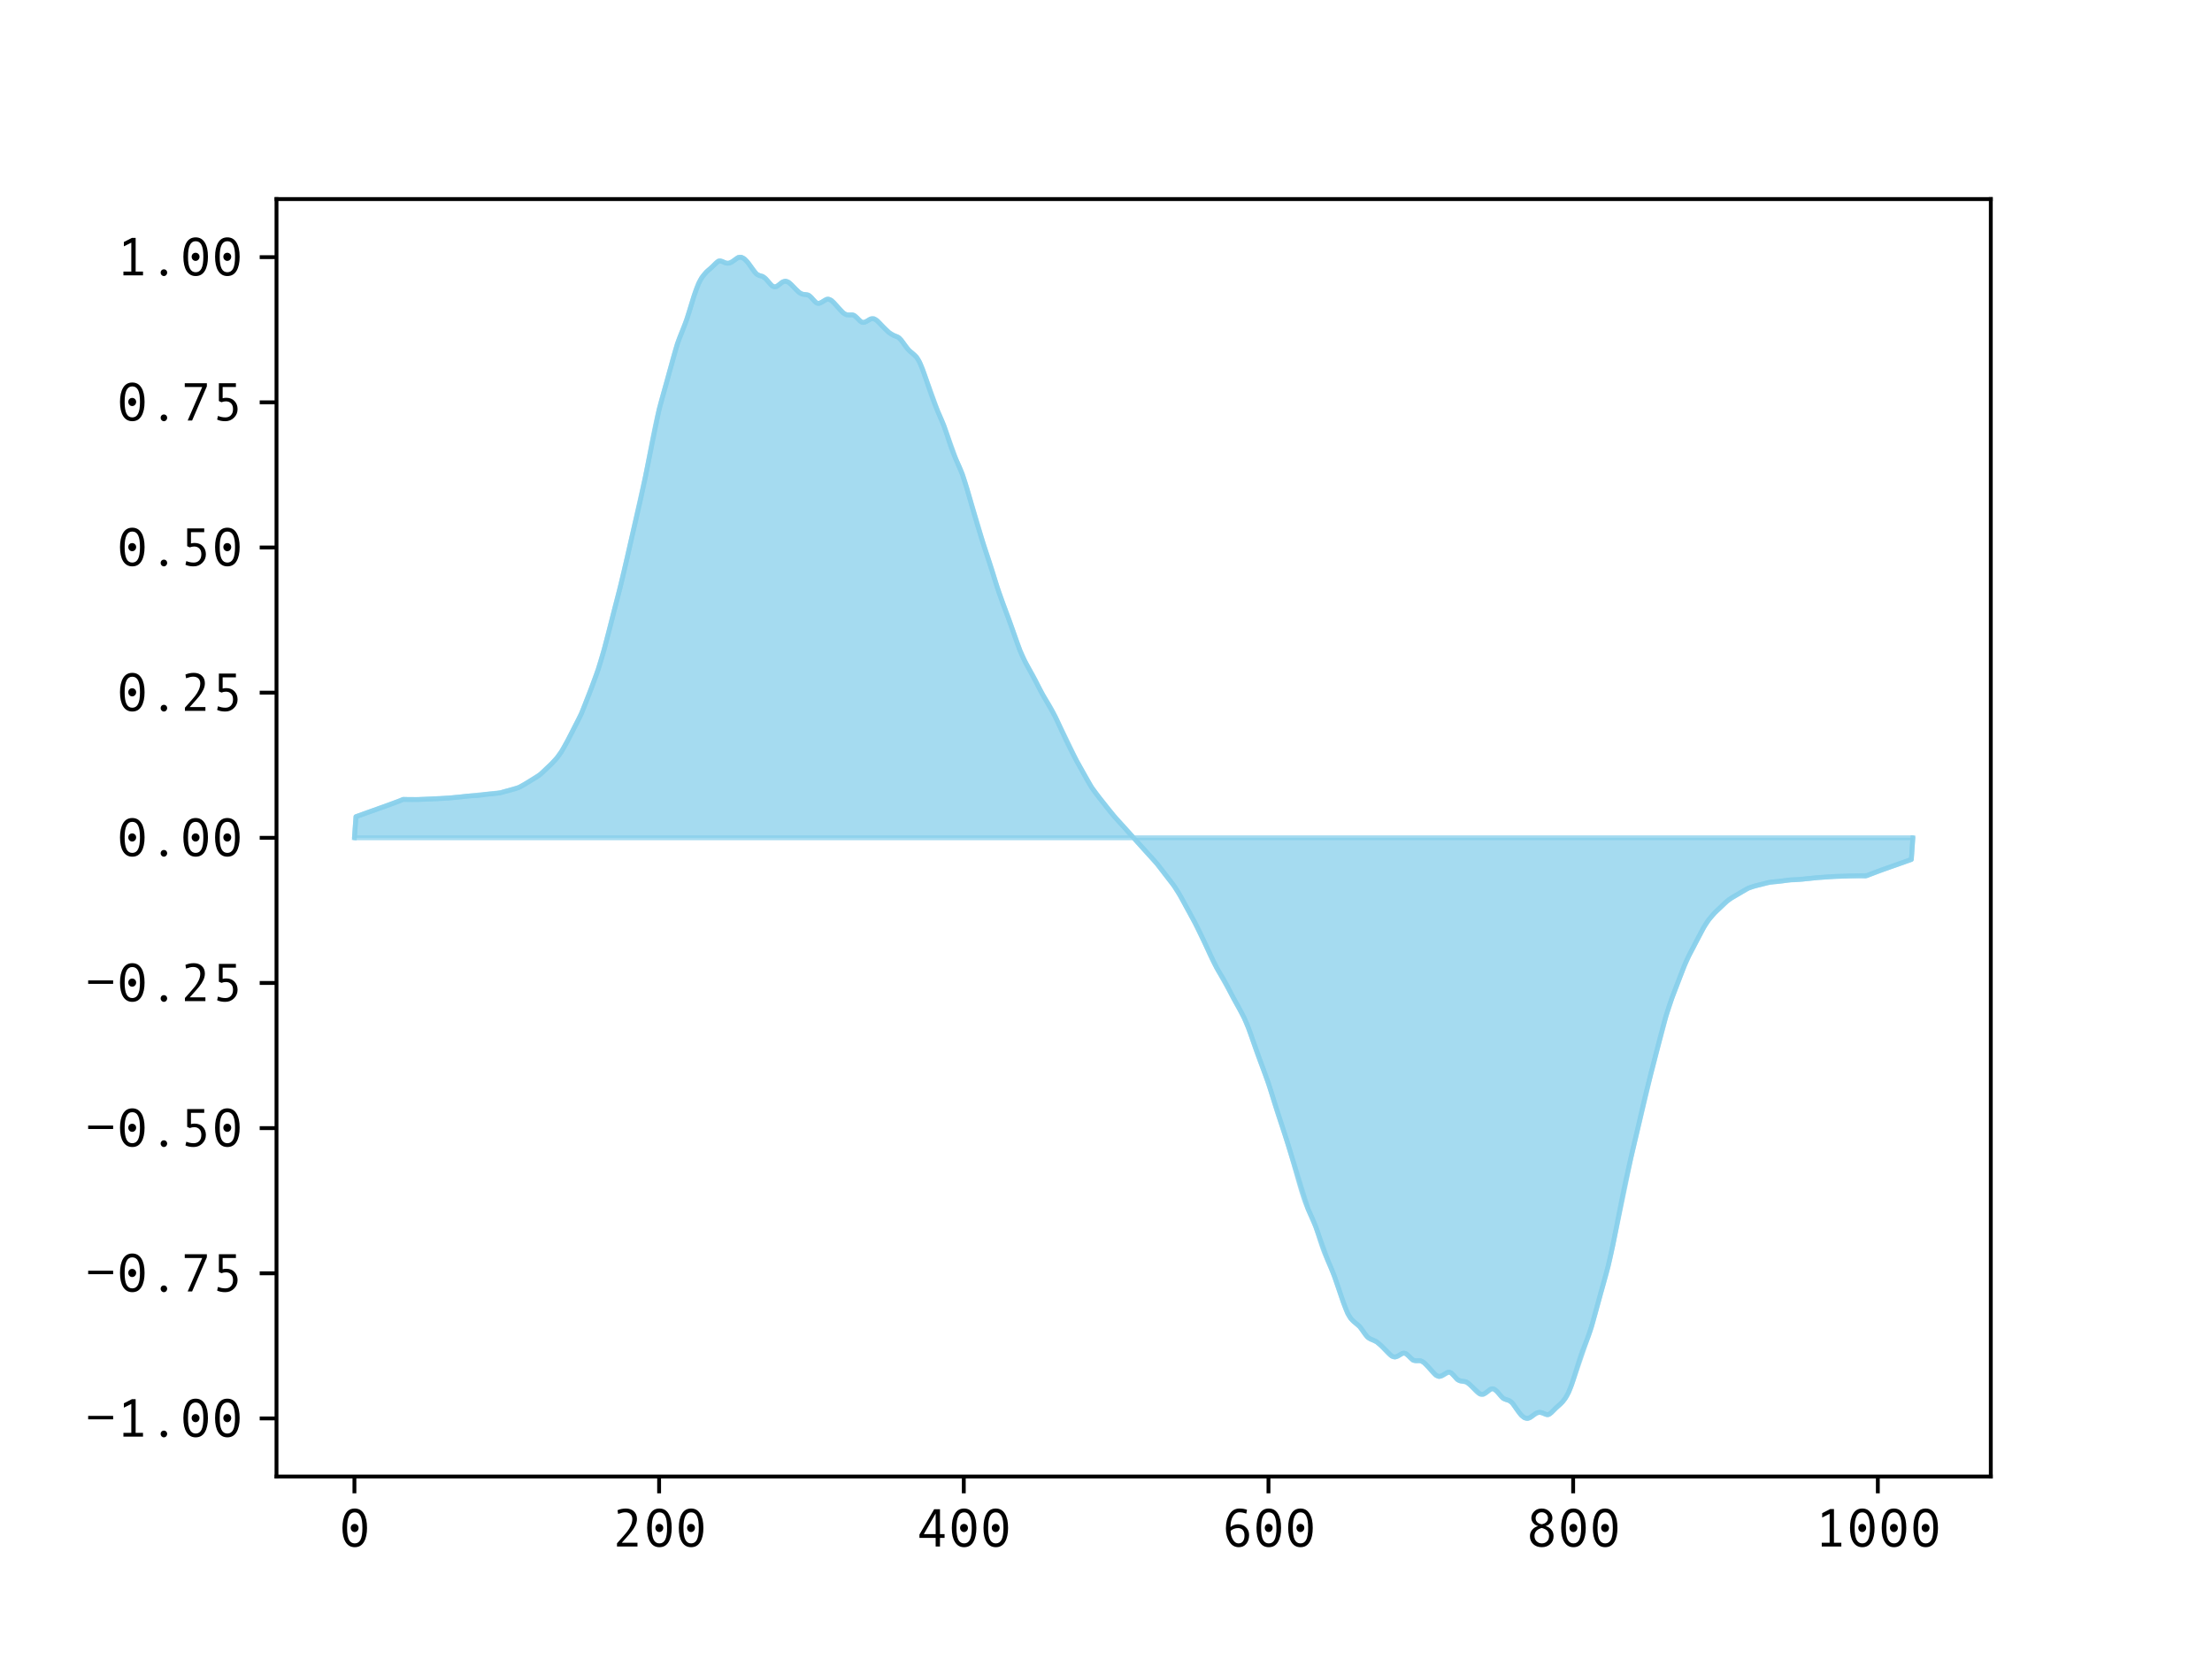<?xml version="1.0" encoding="utf-8" standalone="no"?>
<!DOCTYPE svg PUBLIC "-//W3C//DTD SVG 1.1//EN"
  "http://www.w3.org/Graphics/SVG/1.1/DTD/svg11.dtd">
<svg xmlns:xlink="http://www.w3.org/1999/xlink" width="460.8pt" height="345.6pt" viewBox="0 0 460.8 345.6" xmlns="http://www.w3.org/2000/svg" version="1.1">
 <defs>
  <style type="text/css">*{stroke-linejoin: round; stroke-linecap: butt}</style>
 </defs>
 <g id="figure_1">
  <g id="patch_1">
   <path d="M 0 345.6 
L 460.8 345.6 
L 460.8 0 
L 0 0 
z
" style="fill: #ffffff"/>
  </g>
  <g id="axes_1">
   <g id="patch_2">
    <path d="M 57.6 307.584 
L 414.72 307.584 
L 414.72 41.472 
L 57.6 41.472 
z
" style="fill: #ffffff"/>
   </g>
   <g id="PolyCollection_1">
    <defs>
     <path id="mdedecb1766" d="M 73.833 -171.072 
L 73.833 -171.072 
L 74.15 -175.473 
L 74.467 -175.584 
L 74.785 -175.693 
L 75.102 -175.806 
L 75.42 -175.926 
L 75.737 -176.043 
L 76.054 -176.155 
L 76.372 -176.265 
L 76.689 -176.378 
L 77.006 -176.491 
L 77.324 -176.603 
L 77.641 -176.709 
L 77.958 -176.816 
L 78.276 -176.927 
L 78.593 -177.048 
L 78.91 -177.166 
L 79.228 -177.277 
L 79.545 -177.385 
L 79.862 -177.493 
L 80.18 -177.603 
L 80.497 -177.713 
L 80.815 -177.827 
L 81.132 -177.942 
L 81.449 -178.059 
L 81.767 -178.179 
L 82.084 -178.303 
L 82.401 -178.432 
L 82.719 -178.553 
L 83.036 -178.68 
L 83.353 -178.81 
L 83.671 -178.945 
L 83.988 -179.078 
L 84.305 -179.064 
L 84.623 -179.051 
L 84.94 -179.044 
L 85.258 -179.041 
L 85.575 -179.037 
L 85.892 -179.036 
L 86.21 -179.039 
L 86.527 -179.043 
L 86.844 -179.046 
L 87.162 -179.051 
L 87.479 -179.063 
L 87.796 -179.076 
L 88.114 -179.086 
L 88.431 -179.094 
L 88.748 -179.103 
L 89.066 -179.114 
L 89.383 -179.123 
L 89.7 -179.13 
L 90.018 -179.141 
L 90.335 -179.153 
L 90.653 -179.165 
L 90.97 -179.179 
L 91.287 -179.197 
L 91.605 -179.218 
L 91.922 -179.241 
L 92.239 -179.263 
L 92.557 -179.285 
L 92.874 -179.308 
L 93.191 -179.329 
L 93.509 -179.355 
L 93.826 -179.383 
L 94.143 -179.416 
L 94.461 -179.446 
L 94.778 -179.473 
L 95.096 -179.509 
L 95.413 -179.539 
L 95.73 -179.566 
L 96.048 -179.594 
L 96.365 -179.636 
L 96.682 -179.68 
L 97 -179.716 
L 97.317 -179.744 
L 97.634 -179.765 
L 97.952 -179.792 
L 98.269 -179.813 
L 98.586 -179.829 
L 98.904 -179.833 
L 99.221 -179.839 
L 99.539 -179.864 
L 99.856 -179.9 
L 100.173 -179.943 
L 100.491 -179.991 
L 100.808 -180.043 
L 101.125 -180.085 
L 101.443 -180.125 
L 101.76 -180.162 
L 102.077 -180.195 
L 102.395 -180.218 
L 102.712 -180.235 
L 103.029 -180.269 
L 103.347 -180.307 
L 103.664 -180.35 
L 103.981 -180.399 
L 104.299 -180.467 
L 104.616 -180.555 
L 104.934 -180.649 
L 105.251 -180.736 
L 105.568 -180.808 
L 105.886 -180.884 
L 106.203 -180.964 
L 106.52 -181.05 
L 106.838 -181.137 
L 107.155 -181.227 
L 107.472 -181.326 
L 107.79 -181.438 
L 108.107 -181.567 
L 108.424 -181.72 
L 108.742 -181.896 
L 109.059 -182.084 
L 109.377 -182.27 
L 109.694 -182.46 
L 110.011 -182.65 
L 110.329 -182.834 
L 110.646 -183.021 
L 110.963 -183.211 
L 111.281 -183.403 
L 111.598 -183.596 
L 111.915 -183.8 
L 112.233 -184.021 
L 112.55 -184.277 
L 112.867 -184.557 
L 113.185 -184.853 
L 113.502 -185.158 
L 113.82 -185.463 
L 114.137 -185.766 
L 114.454 -186.059 
L 114.772 -186.365 
L 115.089 -186.682 
L 115.406 -187.008 
L 115.724 -187.361 
L 116.041 -187.741 
L 116.358 -188.153 
L 116.676 -188.593 
L 116.993 -189.073 
L 117.31 -189.593 
L 117.628 -190.147 
L 117.945 -190.73 
L 118.262 -191.327 
L 118.58 -191.934 
L 118.897 -192.542 
L 119.215 -193.16 
L 119.532 -193.781 
L 119.849 -194.394 
L 120.167 -194.999 
L 120.484 -195.618 
L 120.801 -196.268 
L 121.119 -196.963 
L 121.436 -197.724 
L 121.753 -198.522 
L 122.071 -199.333 
L 122.388 -200.148 
L 122.705 -200.972 
L 123.023 -201.803 
L 123.34 -202.634 
L 123.658 -203.471 
L 123.975 -204.327 
L 124.292 -205.214 
L 124.61 -206.14 
L 124.927 -207.121 
L 125.244 -208.155 
L 125.562 -209.246 
L 125.879 -210.398 
L 126.196 -211.585 
L 126.514 -212.792 
L 126.831 -214 
L 127.148 -215.232 
L 127.466 -216.493 
L 127.783 -217.763 
L 128.1 -219.016 
L 128.418 -220.253 
L 128.735 -221.48 
L 129.053 -222.703 
L 129.37 -223.953 
L 129.687 -225.264 
L 130.005 -226.617 
L 130.322 -227.998 
L 130.639 -229.39 
L 130.957 -230.773 
L 131.274 -232.143 
L 131.591 -233.508 
L 131.909 -234.876 
L 132.226 -236.249 
L 132.543 -237.623 
L 132.861 -238.979 
L 133.178 -240.346 
L 133.496 -241.75 
L 133.813 -243.211 
L 134.13 -244.723 
L 134.448 -246.286 
L 134.765 -247.894 
L 135.082 -249.528 
L 135.4 -251.175 
L 135.717 -252.822 
L 136.034 -254.44 
L 136.352 -256.011 
L 136.669 -257.521 
L 136.986 -258.947 
L 137.304 -260.274 
L 137.621 -261.517 
L 137.939 -262.692 
L 138.256 -263.817 
L 138.573 -264.923 
L 138.891 -266.049 
L 139.208 -267.214 
L 139.525 -268.386 
L 139.843 -269.559 
L 140.16 -270.721 
L 140.477 -271.865 
L 140.795 -272.956 
L 141.112 -273.966 
L 141.429 -274.884 
L 141.747 -275.7 
L 142.064 -276.463 
L 142.381 -277.233 
L 142.699 -278.048 
L 143.016 -278.93 
L 143.334 -279.881 
L 143.651 -280.891 
L 143.968 -281.942 
L 144.286 -283.002 
L 144.603 -284.033 
L 144.92 -284.997 
L 145.238 -285.846 
L 145.555 -286.582 
L 145.872 -287.215 
L 146.19 -287.749 
L 146.507 -288.199 
L 146.824 -288.582 
L 147.142 -288.921 
L 147.459 -289.221 
L 147.777 -289.486 
L 148.094 -289.748 
L 148.411 -290.049 
L 148.729 -290.388 
L 149.046 -290.721 
L 149.363 -291.011 
L 149.681 -291.207 
L 149.998 -291.256 
L 150.315 -291.19 
L 150.633 -291.055 
L 150.95 -290.907 
L 151.267 -290.794 
L 151.585 -290.753 
L 151.902 -290.791 
L 152.22 -290.905 
L 152.537 -291.085 
L 152.854 -291.309 
L 153.172 -291.56 
L 153.489 -291.795 
L 153.806 -291.964 
L 154.124 -292.032 
L 154.441 -292.002 
L 154.758 -291.874 
L 155.076 -291.659 
L 155.393 -291.367 
L 155.71 -291.009 
L 156.028 -290.59 
L 156.345 -290.129 
L 156.662 -289.651 
L 156.98 -289.193 
L 157.297 -288.798 
L 157.615 -288.501 
L 157.932 -288.307 
L 158.249 -288.188 
L 158.567 -288.104 
L 158.884 -288.002 
L 159.201 -287.821 
L 159.519 -287.523 
L 159.836 -287.164 
L 160.153 -286.777 
L 160.471 -286.41 
L 160.788 -286.107 
L 161.105 -285.911 
L 161.423 -285.847 
L 161.74 -285.913 
L 162.058 -286.097 
L 162.375 -286.352 
L 162.692 -286.621 
L 163.01 -286.848 
L 163.327 -286.99 
L 163.644 -287.027 
L 163.962 -286.956 
L 164.279 -286.788 
L 164.596 -286.542 
L 164.914 -286.238 
L 165.231 -285.898 
L 165.548 -285.556 
L 165.866 -285.231 
L 166.183 -284.929 
L 166.5 -284.662 
L 166.818 -284.457 
L 167.135 -284.331 
L 167.453 -284.28 
L 167.77 -284.256 
L 168.087 -284.221 
L 168.405 -284.124 
L 168.722 -283.914 
L 169.039 -283.593 
L 169.357 -283.222 
L 169.674 -282.862 
L 169.991 -282.575 
L 170.309 -282.419 
L 170.626 -282.401 
L 170.943 -282.505 
L 171.261 -282.691 
L 171.578 -282.91 
L 171.896 -283.108 
L 172.213 -283.245 
L 172.53 -283.289 
L 172.848 -283.212 
L 173.165 -283.032 
L 173.482 -282.763 
L 173.8 -282.433 
L 174.117 -282.07 
L 174.434 -281.702 
L 174.752 -281.338 
L 175.069 -280.987 
L 175.386 -280.664 
L 175.704 -280.386 
L 176.021 -280.166 
L 176.339 -280.029 
L 176.656 -279.978 
L 176.973 -279.991 
L 177.291 -280.016 
L 177.608 -280 
L 177.925 -279.896 
L 178.243 -279.667 
L 178.56 -279.354 
L 178.877 -279.014 
L 179.195 -278.71 
L 179.512 -278.499 
L 179.829 -278.425 
L 180.147 -278.473 
L 180.464 -278.623 
L 180.781 -278.827 
L 181.099 -279.027 
L 181.416 -279.175 
L 181.734 -279.236 
L 182.051 -279.194 
L 182.368 -279.048 
L 182.686 -278.82 
L 183.003 -278.532 
L 183.32 -278.208 
L 183.638 -277.869 
L 183.955 -277.532 
L 184.272 -277.2 
L 184.59 -276.883 
L 184.907 -276.584 
L 185.224 -276.31 
L 185.542 -276.076 
L 185.859 -275.885 
L 186.177 -275.733 
L 186.494 -275.606 
L 186.811 -275.489 
L 187.129 -275.331 
L 187.446 -275.079 
L 187.763 -274.711 
L 188.081 -274.269 
L 188.398 -273.798 
L 188.715 -273.344 
L 189.033 -272.948 
L 189.35 -272.623 
L 189.667 -272.352 
L 189.985 -272.106 
L 190.302 -271.85 
L 190.62 -271.554 
L 190.937 -271.189 
L 191.254 -270.722 
L 191.572 -270.133 
L 191.889 -269.419 
L 192.206 -268.605 
L 192.524 -267.714 
L 192.841 -266.78 
L 193.158 -265.834 
L 193.476 -264.889 
L 193.793 -263.959 
L 194.11 -263.055 
L 194.428 -262.186 
L 194.745 -261.358 
L 195.062 -260.577 
L 195.38 -259.842 
L 195.697 -259.136 
L 196.015 -258.426 
L 196.332 -257.681 
L 196.649 -256.861 
L 196.967 -255.95 
L 197.284 -254.973 
L 197.601 -253.972 
L 197.919 -252.993 
L 198.236 -252.072 
L 198.553 -251.244 
L 198.871 -250.495 
L 199.188 -249.796 
L 199.505 -249.114 
L 199.823 -248.413 
L 200.14 -247.663 
L 200.458 -246.84 
L 200.775 -245.923 
L 201.092 -244.924 
L 201.41 -243.864 
L 201.727 -242.765 
L 202.044 -241.647 
L 202.362 -240.525 
L 202.679 -239.415 
L 202.996 -238.315 
L 203.314 -237.23 
L 203.631 -236.163 
L 203.948 -235.116 
L 204.266 -234.092 
L 204.583 -233.096 
L 204.9 -232.125 
L 205.218 -231.173 
L 205.535 -230.234 
L 205.853 -229.291 
L 206.17 -228.334 
L 206.487 -227.35 
L 206.805 -226.335 
L 207.122 -225.288 
L 207.439 -224.239 
L 207.757 -223.221 
L 208.074 -222.258 
L 208.391 -221.345 
L 208.709 -220.47 
L 209.026 -219.621 
L 209.343 -218.786 
L 209.661 -217.952 
L 209.978 -217.107 
L 210.296 -216.243 
L 210.613 -215.358 
L 210.93 -214.45 
L 211.248 -213.517 
L 211.565 -212.583 
L 211.882 -211.676 
L 212.2 -210.816 
L 212.517 -210.009 
L 212.834 -209.257 
L 213.152 -208.56 
L 213.469 -207.91 
L 213.786 -207.302 
L 214.104 -206.724 
L 214.421 -206.166 
L 214.739 -205.614 
L 215.056 -205.055 
L 215.373 -204.477 
L 215.691 -203.87 
L 216.008 -203.236 
L 216.325 -202.591 
L 216.643 -201.953 
L 216.96 -201.346 
L 217.277 -200.78 
L 217.595 -200.247 
L 217.912 -199.732 
L 218.229 -199.219 
L 218.547 -198.694 
L 218.864 -198.146 
L 219.181 -197.568 
L 219.499 -196.957 
L 219.816 -196.312 
L 220.134 -195.64 
L 220.451 -194.947 
L 220.768 -194.241 
L 221.086 -193.539 
L 221.403 -192.844 
L 221.72 -192.16 
L 222.038 -191.485 
L 222.355 -190.823 
L 222.672 -190.176 
L 222.99 -189.542 
L 223.307 -188.923 
L 223.624 -188.316 
L 223.942 -187.721 
L 224.259 -187.135 
L 224.577 -186.554 
L 224.894 -185.976 
L 225.211 -185.395 
L 225.529 -184.812 
L 225.846 -184.231 
L 226.163 -183.657 
L 226.481 -183.095 
L 226.798 -182.551 
L 227.115 -182.032 
L 227.433 -181.543 
L 227.75 -181.081 
L 228.067 -180.642 
L 228.385 -180.22 
L 228.702 -179.809 
L 229.02 -179.403 
L 229.337 -178.998 
L 229.654 -178.588 
L 229.972 -178.176 
L 230.289 -177.762 
L 230.606 -177.349 
L 230.924 -176.942 
L 231.241 -176.545 
L 231.558 -176.165 
L 231.876 -175.798 
L 232.193 -175.441 
L 232.51 -175.092 
L 232.828 -174.746 
L 233.145 -174.402 
L 233.462 -174.057 
L 233.78 -173.71 
L 234.097 -173.36 
L 234.415 -173.007 
L 234.732 -172.653 
L 235.049 -172.298 
L 235.367 -171.944 
L 235.684 -171.592 
L 236.001 -171.244 
L 236.319 -170.9 
L 236.636 -170.552 
L 236.953 -170.2 
L 237.271 -169.846 
L 237.588 -169.491 
L 237.905 -169.137 
L 238.223 -168.784 
L 238.54 -168.434 
L 238.858 -168.087 
L 239.175 -167.742 
L 239.492 -167.398 
L 239.81 -167.052 
L 240.127 -166.703 
L 240.444 -166.346 
L 240.762 -165.979 
L 241.079 -165.599 
L 241.396 -165.202 
L 241.714 -164.795 
L 242.031 -164.382 
L 242.348 -163.968 
L 242.666 -163.556 
L 242.983 -163.147 
L 243.3 -162.741 
L 243.618 -162.335 
L 243.935 -161.924 
L 244.253 -161.502 
L 244.57 -161.063 
L 244.887 -160.601 
L 245.205 -160.112 
L 245.522 -159.593 
L 245.839 -159.049 
L 246.157 -158.487 
L 246.474 -157.913 
L 246.791 -157.332 
L 247.109 -156.749 
L 247.426 -156.168 
L 247.743 -155.59 
L 248.061 -155.009 
L 248.378 -154.423 
L 248.696 -153.828 
L 249.013 -153.221 
L 249.33 -152.602 
L 249.648 -151.968 
L 249.965 -151.321 
L 250.282 -150.659 
L 250.6 -149.984 
L 250.917 -149.3 
L 251.234 -148.605 
L 251.552 -147.903 
L 251.869 -147.197 
L 252.186 -146.504 
L 252.504 -145.832 
L 252.821 -145.187 
L 253.139 -144.576 
L 253.456 -143.998 
L 253.773 -143.45 
L 254.091 -142.925 
L 254.408 -142.412 
L 254.725 -141.897 
L 255.043 -141.364 
L 255.36 -140.798 
L 255.677 -140.191 
L 255.995 -139.553 
L 256.312 -138.908 
L 256.629 -138.274 
L 256.947 -137.667 
L 257.264 -137.089 
L 257.581 -136.53 
L 257.899 -135.978 
L 258.216 -135.42 
L 258.534 -134.842 
L 258.851 -134.234 
L 259.168 -133.584 
L 259.486 -132.887 
L 259.803 -132.135 
L 260.12 -131.328 
L 260.438 -130.468 
L 260.755 -129.561 
L 261.072 -128.627 
L 261.39 -127.694 
L 261.707 -126.786 
L 262.024 -125.901 
L 262.342 -125.037 
L 262.659 -124.192 
L 262.977 -123.358 
L 263.294 -122.523 
L 263.611 -121.674 
L 263.929 -120.799 
L 264.246 -119.886 
L 264.563 -118.923 
L 264.881 -117.905 
L 265.198 -116.856 
L 265.515 -115.809 
L 265.833 -114.794 
L 266.15 -113.81 
L 266.467 -112.853 
L 266.785 -111.91 
L 267.102 -110.971 
L 267.42 -110.019 
L 267.737 -109.048 
L 268.054 -108.052 
L 268.372 -107.028 
L 268.689 -105.981 
L 269.006 -104.914 
L 269.324 -103.829 
L 269.641 -102.729 
L 269.958 -101.619 
L 270.276 -100.497 
L 270.593 -99.379 
L 270.91 -98.28 
L 271.228 -97.22 
L 271.545 -96.221 
L 271.862 -95.304 
L 272.18 -94.481 
L 272.497 -93.731 
L 272.815 -93.03 
L 273.132 -92.348 
L 273.449 -91.649 
L 273.767 -90.9 
L 274.084 -90.072 
L 274.401 -89.151 
L 274.719 -88.172 
L 275.036 -87.171 
L 275.353 -86.194 
L 275.671 -85.283 
L 275.988 -84.463 
L 276.305 -83.718 
L 276.623 -83.008 
L 276.94 -82.302 
L 277.258 -81.567 
L 277.575 -80.786 
L 277.892 -79.958 
L 278.21 -79.089 
L 278.527 -78.185 
L 278.844 -77.255 
L 279.162 -76.31 
L 279.479 -75.364 
L 279.796 -74.43 
L 280.114 -73.539 
L 280.431 -72.725 
L 280.748 -72.011 
L 281.066 -71.422 
L 281.383 -70.955 
L 281.7 -70.59 
L 282.018 -70.294 
L 282.335 -70.038 
L 282.653 -69.792 
L 282.97 -69.521 
L 283.287 -69.196 
L 283.605 -68.8 
L 283.922 -68.346 
L 284.239 -67.875 
L 284.557 -67.433 
L 284.874 -67.065 
L 285.191 -66.813 
L 285.509 -66.655 
L 285.826 -66.538 
L 286.143 -66.411 
L 286.461 -66.259 
L 286.778 -66.068 
L 287.096 -65.834 
L 287.413 -65.56 
L 287.73 -65.261 
L 288.048 -64.944 
L 288.365 -64.612 
L 288.682 -64.275 
L 289 -63.936 
L 289.317 -63.612 
L 289.634 -63.324 
L 289.952 -63.096 
L 290.269 -62.95 
L 290.586 -62.908 
L 290.904 -62.969 
L 291.221 -63.117 
L 291.539 -63.317 
L 291.856 -63.521 
L 292.173 -63.671 
L 292.491 -63.719 
L 292.808 -63.645 
L 293.125 -63.434 
L 293.443 -63.13 
L 293.76 -62.79 
L 294.077 -62.477 
L 294.395 -62.248 
L 294.712 -62.144 
L 295.029 -62.128 
L 295.347 -62.153 
L 295.664 -62.166 
L 295.981 -62.115 
L 296.299 -61.978 
L 296.616 -61.758 
L 296.934 -61.48 
L 297.251 -61.157 
L 297.568 -60.806 
L 297.886 -60.442 
L 298.203 -60.074 
L 298.52 -59.711 
L 298.838 -59.381 
L 299.155 -59.112 
L 299.472 -58.932 
L 299.79 -58.855 
L 300.107 -58.899 
L 300.424 -59.036 
L 300.742 -59.234 
L 301.059 -59.453 
L 301.377 -59.639 
L 301.694 -59.743 
L 302.011 -59.725 
L 302.329 -59.569 
L 302.646 -59.282 
L 302.963 -58.922 
L 303.281 -58.551 
L 303.598 -58.23 
L 303.915 -58.02 
L 304.233 -57.923 
L 304.55 -57.888 
L 304.867 -57.864 
L 305.185 -57.813 
L 305.502 -57.687 
L 305.82 -57.482 
L 306.137 -57.215 
L 306.454 -56.913 
L 306.772 -56.588 
L 307.089 -56.246 
L 307.406 -55.906 
L 307.724 -55.602 
L 308.041 -55.356 
L 308.358 -55.188 
L 308.676 -55.117 
L 308.993 -55.154 
L 309.31 -55.296 
L 309.628 -55.523 
L 309.945 -55.792 
L 310.262 -56.047 
L 310.58 -56.231 
L 310.897 -56.297 
L 311.215 -56.233 
L 311.532 -56.037 
L 311.849 -55.734 
L 312.167 -55.367 
L 312.484 -54.98 
L 312.801 -54.621 
L 313.119 -54.323 
L 313.436 -54.142 
L 313.753 -54.04 
L 314.071 -53.956 
L 314.388 -53.837 
L 314.705 -53.643 
L 315.023 -53.346 
L 315.34 -52.951 
L 315.658 -52.493 
L 315.975 -52.015 
L 316.292 -51.554 
L 316.61 -51.135 
L 316.927 -50.777 
L 317.244 -50.485 
L 317.562 -50.27 
L 317.879 -50.142 
L 318.196 -50.112 
L 318.514 -50.18 
L 318.831 -50.349 
L 319.148 -50.584 
L 319.466 -50.835 
L 319.783 -51.059 
L 320.1 -51.239 
L 320.418 -51.353 
L 320.735 -51.391 
L 321.053 -51.35 
L 321.37 -51.237 
L 321.687 -51.089 
L 322.005 -50.954 
L 322.322 -50.888 
L 322.639 -50.937 
L 322.957 -51.133 
L 323.274 -51.423 
L 323.591 -51.756 
L 323.909 -52.095 
L 324.226 -52.396 
L 324.543 -52.658 
L 324.861 -52.923 
L 325.178 -53.223 
L 325.496 -53.562 
L 325.813 -53.945 
L 326.13 -54.395 
L 326.448 -54.929 
L 326.765 -55.562 
L 327.082 -56.298 
L 327.4 -57.147 
L 327.717 -58.111 
L 328.034 -59.142 
L 328.352 -60.202 
L 328.669 -61.253 
L 328.986 -62.263 
L 329.304 -63.214 
L 329.621 -64.096 
L 329.939 -64.911 
L 330.256 -65.681 
L 330.573 -66.444 
L 330.891 -67.26 
L 331.208 -68.178 
L 331.525 -69.188 
L 331.843 -70.279 
L 332.16 -71.423 
L 332.477 -72.585 
L 332.795 -73.758 
L 333.112 -74.93 
L 333.429 -76.095 
L 333.747 -77.221 
L 334.064 -78.327 
L 334.381 -79.452 
L 334.699 -80.627 
L 335.016 -81.87 
L 335.334 -83.197 
L 335.651 -84.623 
L 335.968 -86.133 
L 336.286 -87.704 
L 336.603 -89.322 
L 336.92 -90.969 
L 337.238 -92.616 
L 337.555 -94.25 
L 337.872 -95.858 
L 338.19 -97.421 
L 338.507 -98.933 
L 338.824 -100.394 
L 339.142 -101.798 
L 339.459 -103.165 
L 339.777 -104.521 
L 340.094 -105.895 
L 340.411 -107.268 
L 340.729 -108.636 
L 341.046 -110.001 
L 341.363 -111.371 
L 341.681 -112.754 
L 341.998 -114.146 
L 342.315 -115.527 
L 342.633 -116.88 
L 342.95 -118.191 
L 343.267 -119.441 
L 343.585 -120.664 
L 343.902 -121.891 
L 344.22 -123.128 
L 344.537 -124.381 
L 344.854 -125.651 
L 345.172 -126.912 
L 345.489 -128.144 
L 345.806 -129.352 
L 346.124 -130.559 
L 346.441 -131.746 
L 346.758 -132.898 
L 347.076 -133.989 
L 347.393 -135.023 
L 347.71 -136.004 
L 348.028 -136.93 
L 348.345 -137.817 
L 348.662 -138.673 
L 348.98 -139.51 
L 349.297 -140.341 
L 349.615 -141.172 
L 349.932 -141.996 
L 350.249 -142.811 
L 350.567 -143.622 
L 350.884 -144.42 
L 351.201 -145.181 
L 351.519 -145.876 
L 351.836 -146.526 
L 352.153 -147.145 
L 352.471 -147.75 
L 352.788 -148.363 
L 353.105 -148.984 
L 353.423 -149.602 
L 353.74 -150.21 
L 354.058 -150.817 
L 354.375 -151.414 
L 354.692 -151.997 
L 355.01 -152.551 
L 355.327 -153.071 
L 355.644 -153.551 
L 355.962 -153.991 
L 356.279 -154.403 
L 356.596 -154.783 
L 356.914 -155.136 
L 357.231 -155.462 
L 357.548 -155.779 
L 357.866 -156.085 
L 358.183 -156.378 
L 358.5 -156.681 
L 358.818 -156.986 
L 359.135 -157.291 
L 359.453 -157.587 
L 359.77 -157.867 
L 360.087 -158.123 
L 360.405 -158.344 
L 360.722 -158.548 
L 361.039 -158.741 
L 361.357 -158.933 
L 361.674 -159.123 
L 361.991 -159.31 
L 362.309 -159.494 
L 362.626 -159.684 
L 362.943 -159.874 
L 363.261 -160.06 
L 363.578 -160.248 
L 363.896 -160.424 
L 364.213 -160.577 
L 364.53 -160.706 
L 364.848 -160.818 
L 365.165 -160.917 
L 365.482 -161.007 
L 365.8 -161.094 
L 366.117 -161.18 
L 366.434 -161.26 
L 366.752 -161.336 
L 367.069 -161.408 
L 367.386 -161.495 
L 367.704 -161.589 
L 368.021 -161.677 
L 368.339 -161.745 
L 368.656 -161.794 
L 368.973 -161.837 
L 369.291 -161.875 
L 369.608 -161.909 
L 369.925 -161.926 
L 370.243 -161.949 
L 370.56 -161.982 
L 370.877 -162.019 
L 371.195 -162.059 
L 371.512 -162.101 
L 371.829 -162.153 
L 372.147 -162.201 
L 372.464 -162.244 
L 372.781 -162.28 
L 373.099 -162.305 
L 373.416 -162.311 
L 373.734 -162.315 
L 374.051 -162.331 
L 374.368 -162.352 
L 374.686 -162.379 
L 375.003 -162.4 
L 375.32 -162.428 
L 375.638 -162.464 
L 375.955 -162.508 
L 376.272 -162.55 
L 376.59 -162.578 
L 376.907 -162.605 
L 377.224 -162.635 
L 377.542 -162.671 
L 377.859 -162.698 
L 378.177 -162.728 
L 378.494 -162.762 
L 378.811 -162.791 
L 379.129 -162.818 
L 379.446 -162.84 
L 379.763 -162.864 
L 380.081 -162.888 
L 380.398 -162.911 
L 380.715 -162.935 
L 381.033 -162.958 
L 381.35 -162.978 
L 381.667 -162.992 
L 381.985 -163.006 
L 382.302 -163.019 
L 382.62 -163.031 
L 382.937 -163.039 
L 383.254 -163.05 
L 383.572 -163.062 
L 383.889 -163.073 
L 384.206 -163.081 
L 384.524 -163.092 
L 384.841 -163.106 
L 385.158 -163.119 
L 385.476 -163.125 
L 385.793 -163.129 
L 386.11 -163.133 
L 386.428 -163.136 
L 386.745 -163.135 
L 387.062 -163.131 
L 387.38 -163.129 
L 387.697 -163.121 
L 388.015 -163.108 
L 388.332 -163.094 
L 388.649 -163.083 
L 388.967 -163.218 
L 389.284 -163.349 
L 389.601 -163.475 
L 389.919 -163.597 
L 390.236 -163.725 
L 390.553 -163.849 
L 390.871 -163.969 
L 391.188 -164.086 
L 391.505 -164.201 
L 391.823 -164.315 
L 392.14 -164.425 
L 392.458 -164.535 
L 392.775 -164.643 
L 393.092 -164.751 
L 393.41 -164.862 
L 393.727 -164.98 
L 394.044 -165.101 
L 394.362 -165.212 
L 394.679 -165.32 
L 394.996 -165.425 
L 395.314 -165.537 
L 395.631 -165.651 
L 395.948 -165.764 
L 396.266 -165.873 
L 396.583 -165.985 
L 396.9 -166.102 
L 397.218 -166.222 
L 397.535 -166.335 
L 397.853 -166.444 
L 398.17 -166.556 
L 398.487 -171.072 
L 398.487 -171.072 
L 398.487 -171.072 
L 398.17 -171.072 
L 397.853 -171.072 
L 397.535 -171.072 
L 397.218 -171.072 
L 396.9 -171.072 
L 396.583 -171.072 
L 396.266 -171.072 
L 395.948 -171.072 
L 395.631 -171.072 
L 395.314 -171.072 
L 394.996 -171.072 
L 394.679 -171.072 
L 394.362 -171.072 
L 394.044 -171.072 
L 393.727 -171.072 
L 393.41 -171.072 
L 393.092 -171.072 
L 392.775 -171.072 
L 392.458 -171.072 
L 392.14 -171.072 
L 391.823 -171.072 
L 391.505 -171.072 
L 391.188 -171.072 
L 390.871 -171.072 
L 390.553 -171.072 
L 390.236 -171.072 
L 389.919 -171.072 
L 389.601 -171.072 
L 389.284 -171.072 
L 388.967 -171.072 
L 388.649 -171.072 
L 388.332 -171.072 
L 388.015 -171.072 
L 387.697 -171.072 
L 387.38 -171.072 
L 387.062 -171.072 
L 386.745 -171.072 
L 386.428 -171.072 
L 386.11 -171.072 
L 385.793 -171.072 
L 385.476 -171.072 
L 385.158 -171.072 
L 384.841 -171.072 
L 384.524 -171.072 
L 384.206 -171.072 
L 383.889 -171.072 
L 383.572 -171.072 
L 383.254 -171.072 
L 382.937 -171.072 
L 382.62 -171.072 
L 382.302 -171.072 
L 381.985 -171.072 
L 381.667 -171.072 
L 381.35 -171.072 
L 381.033 -171.072 
L 380.715 -171.072 
L 380.398 -171.072 
L 380.081 -171.072 
L 379.763 -171.072 
L 379.446 -171.072 
L 379.129 -171.072 
L 378.811 -171.072 
L 378.494 -171.072 
L 378.177 -171.072 
L 377.859 -171.072 
L 377.542 -171.072 
L 377.224 -171.072 
L 376.907 -171.072 
L 376.59 -171.072 
L 376.272 -171.072 
L 375.955 -171.072 
L 375.638 -171.072 
L 375.32 -171.072 
L 375.003 -171.072 
L 374.686 -171.072 
L 374.368 -171.072 
L 374.051 -171.072 
L 373.734 -171.072 
L 373.416 -171.072 
L 373.099 -171.072 
L 372.781 -171.072 
L 372.464 -171.072 
L 372.147 -171.072 
L 371.829 -171.072 
L 371.512 -171.072 
L 371.195 -171.072 
L 370.877 -171.072 
L 370.56 -171.072 
L 370.243 -171.072 
L 369.925 -171.072 
L 369.608 -171.072 
L 369.291 -171.072 
L 368.973 -171.072 
L 368.656 -171.072 
L 368.339 -171.072 
L 368.021 -171.072 
L 367.704 -171.072 
L 367.386 -171.072 
L 367.069 -171.072 
L 366.752 -171.072 
L 366.434 -171.072 
L 366.117 -171.072 
L 365.8 -171.072 
L 365.482 -171.072 
L 365.165 -171.072 
L 364.848 -171.072 
L 364.53 -171.072 
L 364.213 -171.072 
L 363.896 -171.072 
L 363.578 -171.072 
L 363.261 -171.072 
L 362.943 -171.072 
L 362.626 -171.072 
L 362.309 -171.072 
L 361.991 -171.072 
L 361.674 -171.072 
L 361.357 -171.072 
L 361.039 -171.072 
L 360.722 -171.072 
L 360.405 -171.072 
L 360.087 -171.072 
L 359.77 -171.072 
L 359.453 -171.072 
L 359.135 -171.072 
L 358.818 -171.072 
L 358.5 -171.072 
L 358.183 -171.072 
L 357.866 -171.072 
L 357.548 -171.072 
L 357.231 -171.072 
L 356.914 -171.072 
L 356.596 -171.072 
L 356.279 -171.072 
L 355.962 -171.072 
L 355.644 -171.072 
L 355.327 -171.072 
L 355.01 -171.072 
L 354.692 -171.072 
L 354.375 -171.072 
L 354.058 -171.072 
L 353.74 -171.072 
L 353.423 -171.072 
L 353.105 -171.072 
L 352.788 -171.072 
L 352.471 -171.072 
L 352.153 -171.072 
L 351.836 -171.072 
L 351.519 -171.072 
L 351.201 -171.072 
L 350.884 -171.072 
L 350.567 -171.072 
L 350.249 -171.072 
L 349.932 -171.072 
L 349.615 -171.072 
L 349.297 -171.072 
L 348.98 -171.072 
L 348.662 -171.072 
L 348.345 -171.072 
L 348.028 -171.072 
L 347.71 -171.072 
L 347.393 -171.072 
L 347.076 -171.072 
L 346.758 -171.072 
L 346.441 -171.072 
L 346.124 -171.072 
L 345.806 -171.072 
L 345.489 -171.072 
L 345.172 -171.072 
L 344.854 -171.072 
L 344.537 -171.072 
L 344.22 -171.072 
L 343.902 -171.072 
L 343.585 -171.072 
L 343.267 -171.072 
L 342.95 -171.072 
L 342.633 -171.072 
L 342.315 -171.072 
L 341.998 -171.072 
L 341.681 -171.072 
L 341.363 -171.072 
L 341.046 -171.072 
L 340.729 -171.072 
L 340.411 -171.072 
L 340.094 -171.072 
L 339.777 -171.072 
L 339.459 -171.072 
L 339.142 -171.072 
L 338.824 -171.072 
L 338.507 -171.072 
L 338.19 -171.072 
L 337.872 -171.072 
L 337.555 -171.072 
L 337.238 -171.072 
L 336.92 -171.072 
L 336.603 -171.072 
L 336.286 -171.072 
L 335.968 -171.072 
L 335.651 -171.072 
L 335.334 -171.072 
L 335.016 -171.072 
L 334.699 -171.072 
L 334.381 -171.072 
L 334.064 -171.072 
L 333.747 -171.072 
L 333.429 -171.072 
L 333.112 -171.072 
L 332.795 -171.072 
L 332.477 -171.072 
L 332.16 -171.072 
L 331.843 -171.072 
L 331.525 -171.072 
L 331.208 -171.072 
L 330.891 -171.072 
L 330.573 -171.072 
L 330.256 -171.072 
L 329.939 -171.072 
L 329.621 -171.072 
L 329.304 -171.072 
L 328.986 -171.072 
L 328.669 -171.072 
L 328.352 -171.072 
L 328.034 -171.072 
L 327.717 -171.072 
L 327.4 -171.072 
L 327.082 -171.072 
L 326.765 -171.072 
L 326.448 -171.072 
L 326.13 -171.072 
L 325.813 -171.072 
L 325.496 -171.072 
L 325.178 -171.072 
L 324.861 -171.072 
L 324.543 -171.072 
L 324.226 -171.072 
L 323.909 -171.072 
L 323.591 -171.072 
L 323.274 -171.072 
L 322.957 -171.072 
L 322.639 -171.072 
L 322.322 -171.072 
L 322.005 -171.072 
L 321.687 -171.072 
L 321.37 -171.072 
L 321.053 -171.072 
L 320.735 -171.072 
L 320.418 -171.072 
L 320.1 -171.072 
L 319.783 -171.072 
L 319.466 -171.072 
L 319.148 -171.072 
L 318.831 -171.072 
L 318.514 -171.072 
L 318.196 -171.072 
L 317.879 -171.072 
L 317.562 -171.072 
L 317.244 -171.072 
L 316.927 -171.072 
L 316.61 -171.072 
L 316.292 -171.072 
L 315.975 -171.072 
L 315.658 -171.072 
L 315.34 -171.072 
L 315.023 -171.072 
L 314.705 -171.072 
L 314.388 -171.072 
L 314.071 -171.072 
L 313.753 -171.072 
L 313.436 -171.072 
L 313.119 -171.072 
L 312.801 -171.072 
L 312.484 -171.072 
L 312.167 -171.072 
L 311.849 -171.072 
L 311.532 -171.072 
L 311.215 -171.072 
L 310.897 -171.072 
L 310.58 -171.072 
L 310.262 -171.072 
L 309.945 -171.072 
L 309.628 -171.072 
L 309.31 -171.072 
L 308.993 -171.072 
L 308.676 -171.072 
L 308.358 -171.072 
L 308.041 -171.072 
L 307.724 -171.072 
L 307.406 -171.072 
L 307.089 -171.072 
L 306.772 -171.072 
L 306.454 -171.072 
L 306.137 -171.072 
L 305.82 -171.072 
L 305.502 -171.072 
L 305.185 -171.072 
L 304.867 -171.072 
L 304.55 -171.072 
L 304.233 -171.072 
L 303.915 -171.072 
L 303.598 -171.072 
L 303.281 -171.072 
L 302.963 -171.072 
L 302.646 -171.072 
L 302.329 -171.072 
L 302.011 -171.072 
L 301.694 -171.072 
L 301.377 -171.072 
L 301.059 -171.072 
L 300.742 -171.072 
L 300.424 -171.072 
L 300.107 -171.072 
L 299.79 -171.072 
L 299.472 -171.072 
L 299.155 -171.072 
L 298.838 -171.072 
L 298.52 -171.072 
L 298.203 -171.072 
L 297.886 -171.072 
L 297.568 -171.072 
L 297.251 -171.072 
L 296.934 -171.072 
L 296.616 -171.072 
L 296.299 -171.072 
L 295.981 -171.072 
L 295.664 -171.072 
L 295.347 -171.072 
L 295.029 -171.072 
L 294.712 -171.072 
L 294.395 -171.072 
L 294.077 -171.072 
L 293.76 -171.072 
L 293.443 -171.072 
L 293.125 -171.072 
L 292.808 -171.072 
L 292.491 -171.072 
L 292.173 -171.072 
L 291.856 -171.072 
L 291.539 -171.072 
L 291.221 -171.072 
L 290.904 -171.072 
L 290.586 -171.072 
L 290.269 -171.072 
L 289.952 -171.072 
L 289.634 -171.072 
L 289.317 -171.072 
L 289 -171.072 
L 288.682 -171.072 
L 288.365 -171.072 
L 288.048 -171.072 
L 287.73 -171.072 
L 287.413 -171.072 
L 287.096 -171.072 
L 286.778 -171.072 
L 286.461 -171.072 
L 286.143 -171.072 
L 285.826 -171.072 
L 285.509 -171.072 
L 285.191 -171.072 
L 284.874 -171.072 
L 284.557 -171.072 
L 284.239 -171.072 
L 283.922 -171.072 
L 283.605 -171.072 
L 283.287 -171.072 
L 282.97 -171.072 
L 282.653 -171.072 
L 282.335 -171.072 
L 282.018 -171.072 
L 281.7 -171.072 
L 281.383 -171.072 
L 281.066 -171.072 
L 280.748 -171.072 
L 280.431 -171.072 
L 280.114 -171.072 
L 279.796 -171.072 
L 279.479 -171.072 
L 279.162 -171.072 
L 278.844 -171.072 
L 278.527 -171.072 
L 278.21 -171.072 
L 277.892 -171.072 
L 277.575 -171.072 
L 277.258 -171.072 
L 276.94 -171.072 
L 276.623 -171.072 
L 276.305 -171.072 
L 275.988 -171.072 
L 275.671 -171.072 
L 275.353 -171.072 
L 275.036 -171.072 
L 274.719 -171.072 
L 274.401 -171.072 
L 274.084 -171.072 
L 273.767 -171.072 
L 273.449 -171.072 
L 273.132 -171.072 
L 272.815 -171.072 
L 272.497 -171.072 
L 272.18 -171.072 
L 271.862 -171.072 
L 271.545 -171.072 
L 271.228 -171.072 
L 270.91 -171.072 
L 270.593 -171.072 
L 270.276 -171.072 
L 269.958 -171.072 
L 269.641 -171.072 
L 269.324 -171.072 
L 269.006 -171.072 
L 268.689 -171.072 
L 268.372 -171.072 
L 268.054 -171.072 
L 267.737 -171.072 
L 267.42 -171.072 
L 267.102 -171.072 
L 266.785 -171.072 
L 266.467 -171.072 
L 266.15 -171.072 
L 265.833 -171.072 
L 265.515 -171.072 
L 265.198 -171.072 
L 264.881 -171.072 
L 264.563 -171.072 
L 264.246 -171.072 
L 263.929 -171.072 
L 263.611 -171.072 
L 263.294 -171.072 
L 262.977 -171.072 
L 262.659 -171.072 
L 262.342 -171.072 
L 262.024 -171.072 
L 261.707 -171.072 
L 261.39 -171.072 
L 261.072 -171.072 
L 260.755 -171.072 
L 260.438 -171.072 
L 260.12 -171.072 
L 259.803 -171.072 
L 259.486 -171.072 
L 259.168 -171.072 
L 258.851 -171.072 
L 258.534 -171.072 
L 258.216 -171.072 
L 257.899 -171.072 
L 257.581 -171.072 
L 257.264 -171.072 
L 256.947 -171.072 
L 256.629 -171.072 
L 256.312 -171.072 
L 255.995 -171.072 
L 255.677 -171.072 
L 255.36 -171.072 
L 255.043 -171.072 
L 254.725 -171.072 
L 254.408 -171.072 
L 254.091 -171.072 
L 253.773 -171.072 
L 253.456 -171.072 
L 253.139 -171.072 
L 252.821 -171.072 
L 252.504 -171.072 
L 252.186 -171.072 
L 251.869 -171.072 
L 251.552 -171.072 
L 251.234 -171.072 
L 250.917 -171.072 
L 250.6 -171.072 
L 250.282 -171.072 
L 249.965 -171.072 
L 249.648 -171.072 
L 249.33 -171.072 
L 249.013 -171.072 
L 248.696 -171.072 
L 248.378 -171.072 
L 248.061 -171.072 
L 247.743 -171.072 
L 247.426 -171.072 
L 247.109 -171.072 
L 246.791 -171.072 
L 246.474 -171.072 
L 246.157 -171.072 
L 245.839 -171.072 
L 245.522 -171.072 
L 245.205 -171.072 
L 244.887 -171.072 
L 244.57 -171.072 
L 244.253 -171.072 
L 243.935 -171.072 
L 243.618 -171.072 
L 243.3 -171.072 
L 242.983 -171.072 
L 242.666 -171.072 
L 242.348 -171.072 
L 242.031 -171.072 
L 241.714 -171.072 
L 241.396 -171.072 
L 241.079 -171.072 
L 240.762 -171.072 
L 240.444 -171.072 
L 240.127 -171.072 
L 239.81 -171.072 
L 239.492 -171.072 
L 239.175 -171.072 
L 238.858 -171.072 
L 238.54 -171.072 
L 238.223 -171.072 
L 237.905 -171.072 
L 237.588 -171.072 
L 237.271 -171.072 
L 236.953 -171.072 
L 236.636 -171.072 
L 236.319 -171.072 
L 236.001 -171.072 
L 235.684 -171.072 
L 235.367 -171.072 
L 235.049 -171.072 
L 234.732 -171.072 
L 234.415 -171.072 
L 234.097 -171.072 
L 233.78 -171.072 
L 233.462 -171.072 
L 233.145 -171.072 
L 232.828 -171.072 
L 232.51 -171.072 
L 232.193 -171.072 
L 231.876 -171.072 
L 231.558 -171.072 
L 231.241 -171.072 
L 230.924 -171.072 
L 230.606 -171.072 
L 230.289 -171.072 
L 229.972 -171.072 
L 229.654 -171.072 
L 229.337 -171.072 
L 229.02 -171.072 
L 228.702 -171.072 
L 228.385 -171.072 
L 228.067 -171.072 
L 227.75 -171.072 
L 227.433 -171.072 
L 227.115 -171.072 
L 226.798 -171.072 
L 226.481 -171.072 
L 226.163 -171.072 
L 225.846 -171.072 
L 225.529 -171.072 
L 225.211 -171.072 
L 224.894 -171.072 
L 224.577 -171.072 
L 224.259 -171.072 
L 223.942 -171.072 
L 223.624 -171.072 
L 223.307 -171.072 
L 222.99 -171.072 
L 222.672 -171.072 
L 222.355 -171.072 
L 222.038 -171.072 
L 221.72 -171.072 
L 221.403 -171.072 
L 221.086 -171.072 
L 220.768 -171.072 
L 220.451 -171.072 
L 220.134 -171.072 
L 219.816 -171.072 
L 219.499 -171.072 
L 219.181 -171.072 
L 218.864 -171.072 
L 218.547 -171.072 
L 218.229 -171.072 
L 217.912 -171.072 
L 217.595 -171.072 
L 217.277 -171.072 
L 216.96 -171.072 
L 216.643 -171.072 
L 216.325 -171.072 
L 216.008 -171.072 
L 215.691 -171.072 
L 215.373 -171.072 
L 215.056 -171.072 
L 214.739 -171.072 
L 214.421 -171.072 
L 214.104 -171.072 
L 213.786 -171.072 
L 213.469 -171.072 
L 213.152 -171.072 
L 212.834 -171.072 
L 212.517 -171.072 
L 212.2 -171.072 
L 211.882 -171.072 
L 211.565 -171.072 
L 211.248 -171.072 
L 210.93 -171.072 
L 210.613 -171.072 
L 210.296 -171.072 
L 209.978 -171.072 
L 209.661 -171.072 
L 209.343 -171.072 
L 209.026 -171.072 
L 208.709 -171.072 
L 208.391 -171.072 
L 208.074 -171.072 
L 207.757 -171.072 
L 207.439 -171.072 
L 207.122 -171.072 
L 206.805 -171.072 
L 206.487 -171.072 
L 206.17 -171.072 
L 205.853 -171.072 
L 205.535 -171.072 
L 205.218 -171.072 
L 204.9 -171.072 
L 204.583 -171.072 
L 204.266 -171.072 
L 203.948 -171.072 
L 203.631 -171.072 
L 203.314 -171.072 
L 202.996 -171.072 
L 202.679 -171.072 
L 202.362 -171.072 
L 202.044 -171.072 
L 201.727 -171.072 
L 201.41 -171.072 
L 201.092 -171.072 
L 200.775 -171.072 
L 200.458 -171.072 
L 200.14 -171.072 
L 199.823 -171.072 
L 199.505 -171.072 
L 199.188 -171.072 
L 198.871 -171.072 
L 198.553 -171.072 
L 198.236 -171.072 
L 197.919 -171.072 
L 197.601 -171.072 
L 197.284 -171.072 
L 196.967 -171.072 
L 196.649 -171.072 
L 196.332 -171.072 
L 196.015 -171.072 
L 195.697 -171.072 
L 195.38 -171.072 
L 195.062 -171.072 
L 194.745 -171.072 
L 194.428 -171.072 
L 194.11 -171.072 
L 193.793 -171.072 
L 193.476 -171.072 
L 193.158 -171.072 
L 192.841 -171.072 
L 192.524 -171.072 
L 192.206 -171.072 
L 191.889 -171.072 
L 191.572 -171.072 
L 191.254 -171.072 
L 190.937 -171.072 
L 190.62 -171.072 
L 190.302 -171.072 
L 189.985 -171.072 
L 189.667 -171.072 
L 189.35 -171.072 
L 189.033 -171.072 
L 188.715 -171.072 
L 188.398 -171.072 
L 188.081 -171.072 
L 187.763 -171.072 
L 187.446 -171.072 
L 187.129 -171.072 
L 186.811 -171.072 
L 186.494 -171.072 
L 186.177 -171.072 
L 185.859 -171.072 
L 185.542 -171.072 
L 185.224 -171.072 
L 184.907 -171.072 
L 184.59 -171.072 
L 184.272 -171.072 
L 183.955 -171.072 
L 183.638 -171.072 
L 183.32 -171.072 
L 183.003 -171.072 
L 182.686 -171.072 
L 182.368 -171.072 
L 182.051 -171.072 
L 181.734 -171.072 
L 181.416 -171.072 
L 181.099 -171.072 
L 180.781 -171.072 
L 180.464 -171.072 
L 180.147 -171.072 
L 179.829 -171.072 
L 179.512 -171.072 
L 179.195 -171.072 
L 178.877 -171.072 
L 178.56 -171.072 
L 178.243 -171.072 
L 177.925 -171.072 
L 177.608 -171.072 
L 177.291 -171.072 
L 176.973 -171.072 
L 176.656 -171.072 
L 176.339 -171.072 
L 176.021 -171.072 
L 175.704 -171.072 
L 175.386 -171.072 
L 175.069 -171.072 
L 174.752 -171.072 
L 174.434 -171.072 
L 174.117 -171.072 
L 173.8 -171.072 
L 173.482 -171.072 
L 173.165 -171.072 
L 172.848 -171.072 
L 172.53 -171.072 
L 172.213 -171.072 
L 171.896 -171.072 
L 171.578 -171.072 
L 171.261 -171.072 
L 170.943 -171.072 
L 170.626 -171.072 
L 170.309 -171.072 
L 169.991 -171.072 
L 169.674 -171.072 
L 169.357 -171.072 
L 169.039 -171.072 
L 168.722 -171.072 
L 168.405 -171.072 
L 168.087 -171.072 
L 167.77 -171.072 
L 167.453 -171.072 
L 167.135 -171.072 
L 166.818 -171.072 
L 166.5 -171.072 
L 166.183 -171.072 
L 165.866 -171.072 
L 165.548 -171.072 
L 165.231 -171.072 
L 164.914 -171.072 
L 164.596 -171.072 
L 164.279 -171.072 
L 163.962 -171.072 
L 163.644 -171.072 
L 163.327 -171.072 
L 163.01 -171.072 
L 162.692 -171.072 
L 162.375 -171.072 
L 162.058 -171.072 
L 161.74 -171.072 
L 161.423 -171.072 
L 161.105 -171.072 
L 160.788 -171.072 
L 160.471 -171.072 
L 160.153 -171.072 
L 159.836 -171.072 
L 159.519 -171.072 
L 159.201 -171.072 
L 158.884 -171.072 
L 158.567 -171.072 
L 158.249 -171.072 
L 157.932 -171.072 
L 157.615 -171.072 
L 157.297 -171.072 
L 156.98 -171.072 
L 156.662 -171.072 
L 156.345 -171.072 
L 156.028 -171.072 
L 155.71 -171.072 
L 155.393 -171.072 
L 155.076 -171.072 
L 154.758 -171.072 
L 154.441 -171.072 
L 154.124 -171.072 
L 153.806 -171.072 
L 153.489 -171.072 
L 153.172 -171.072 
L 152.854 -171.072 
L 152.537 -171.072 
L 152.22 -171.072 
L 151.902 -171.072 
L 151.585 -171.072 
L 151.267 -171.072 
L 150.95 -171.072 
L 150.633 -171.072 
L 150.315 -171.072 
L 149.998 -171.072 
L 149.681 -171.072 
L 149.363 -171.072 
L 149.046 -171.072 
L 148.729 -171.072 
L 148.411 -171.072 
L 148.094 -171.072 
L 147.777 -171.072 
L 147.459 -171.072 
L 147.142 -171.072 
L 146.824 -171.072 
L 146.507 -171.072 
L 146.19 -171.072 
L 145.872 -171.072 
L 145.555 -171.072 
L 145.238 -171.072 
L 144.92 -171.072 
L 144.603 -171.072 
L 144.286 -171.072 
L 143.968 -171.072 
L 143.651 -171.072 
L 143.334 -171.072 
L 143.016 -171.072 
L 142.699 -171.072 
L 142.381 -171.072 
L 142.064 -171.072 
L 141.747 -171.072 
L 141.429 -171.072 
L 141.112 -171.072 
L 140.795 -171.072 
L 140.477 -171.072 
L 140.16 -171.072 
L 139.843 -171.072 
L 139.525 -171.072 
L 139.208 -171.072 
L 138.891 -171.072 
L 138.573 -171.072 
L 138.256 -171.072 
L 137.939 -171.072 
L 137.621 -171.072 
L 137.304 -171.072 
L 136.986 -171.072 
L 136.669 -171.072 
L 136.352 -171.072 
L 136.034 -171.072 
L 135.717 -171.072 
L 135.4 -171.072 
L 135.082 -171.072 
L 134.765 -171.072 
L 134.448 -171.072 
L 134.13 -171.072 
L 133.813 -171.072 
L 133.496 -171.072 
L 133.178 -171.072 
L 132.861 -171.072 
L 132.543 -171.072 
L 132.226 -171.072 
L 131.909 -171.072 
L 131.591 -171.072 
L 131.274 -171.072 
L 130.957 -171.072 
L 130.639 -171.072 
L 130.322 -171.072 
L 130.005 -171.072 
L 129.687 -171.072 
L 129.37 -171.072 
L 129.053 -171.072 
L 128.735 -171.072 
L 128.418 -171.072 
L 128.1 -171.072 
L 127.783 -171.072 
L 127.466 -171.072 
L 127.148 -171.072 
L 126.831 -171.072 
L 126.514 -171.072 
L 126.196 -171.072 
L 125.879 -171.072 
L 125.562 -171.072 
L 125.244 -171.072 
L 124.927 -171.072 
L 124.61 -171.072 
L 124.292 -171.072 
L 123.975 -171.072 
L 123.658 -171.072 
L 123.34 -171.072 
L 123.023 -171.072 
L 122.705 -171.072 
L 122.388 -171.072 
L 122.071 -171.072 
L 121.753 -171.072 
L 121.436 -171.072 
L 121.119 -171.072 
L 120.801 -171.072 
L 120.484 -171.072 
L 120.167 -171.072 
L 119.849 -171.072 
L 119.532 -171.072 
L 119.215 -171.072 
L 118.897 -171.072 
L 118.58 -171.072 
L 118.262 -171.072 
L 117.945 -171.072 
L 117.628 -171.072 
L 117.31 -171.072 
L 116.993 -171.072 
L 116.676 -171.072 
L 116.358 -171.072 
L 116.041 -171.072 
L 115.724 -171.072 
L 115.406 -171.072 
L 115.089 -171.072 
L 114.772 -171.072 
L 114.454 -171.072 
L 114.137 -171.072 
L 113.82 -171.072 
L 113.502 -171.072 
L 113.185 -171.072 
L 112.867 -171.072 
L 112.55 -171.072 
L 112.233 -171.072 
L 111.915 -171.072 
L 111.598 -171.072 
L 111.281 -171.072 
L 110.963 -171.072 
L 110.646 -171.072 
L 110.329 -171.072 
L 110.011 -171.072 
L 109.694 -171.072 
L 109.377 -171.072 
L 109.059 -171.072 
L 108.742 -171.072 
L 108.424 -171.072 
L 108.107 -171.072 
L 107.79 -171.072 
L 107.472 -171.072 
L 107.155 -171.072 
L 106.838 -171.072 
L 106.52 -171.072 
L 106.203 -171.072 
L 105.886 -171.072 
L 105.568 -171.072 
L 105.251 -171.072 
L 104.934 -171.072 
L 104.616 -171.072 
L 104.299 -171.072 
L 103.981 -171.072 
L 103.664 -171.072 
L 103.347 -171.072 
L 103.029 -171.072 
L 102.712 -171.072 
L 102.395 -171.072 
L 102.077 -171.072 
L 101.76 -171.072 
L 101.443 -171.072 
L 101.125 -171.072 
L 100.808 -171.072 
L 100.491 -171.072 
L 100.173 -171.072 
L 99.856 -171.072 
L 99.539 -171.072 
L 99.221 -171.072 
L 98.904 -171.072 
L 98.586 -171.072 
L 98.269 -171.072 
L 97.952 -171.072 
L 97.634 -171.072 
L 97.317 -171.072 
L 97 -171.072 
L 96.682 -171.072 
L 96.365 -171.072 
L 96.048 -171.072 
L 95.73 -171.072 
L 95.413 -171.072 
L 95.096 -171.072 
L 94.778 -171.072 
L 94.461 -171.072 
L 94.143 -171.072 
L 93.826 -171.072 
L 93.509 -171.072 
L 93.191 -171.072 
L 92.874 -171.072 
L 92.557 -171.072 
L 92.239 -171.072 
L 91.922 -171.072 
L 91.605 -171.072 
L 91.287 -171.072 
L 90.97 -171.072 
L 90.653 -171.072 
L 90.335 -171.072 
L 90.018 -171.072 
L 89.7 -171.072 
L 89.383 -171.072 
L 89.066 -171.072 
L 88.748 -171.072 
L 88.431 -171.072 
L 88.114 -171.072 
L 87.796 -171.072 
L 87.479 -171.072 
L 87.162 -171.072 
L 86.844 -171.072 
L 86.527 -171.072 
L 86.21 -171.072 
L 85.892 -171.072 
L 85.575 -171.072 
L 85.258 -171.072 
L 84.94 -171.072 
L 84.623 -171.072 
L 84.305 -171.072 
L 83.988 -171.072 
L 83.671 -171.072 
L 83.353 -171.072 
L 83.036 -171.072 
L 82.719 -171.072 
L 82.401 -171.072 
L 82.084 -171.072 
L 81.767 -171.072 
L 81.449 -171.072 
L 81.132 -171.072 
L 80.815 -171.072 
L 80.497 -171.072 
L 80.18 -171.072 
L 79.862 -171.072 
L 79.545 -171.072 
L 79.228 -171.072 
L 78.91 -171.072 
L 78.593 -171.072 
L 78.276 -171.072 
L 77.958 -171.072 
L 77.641 -171.072 
L 77.324 -171.072 
L 77.006 -171.072 
L 76.689 -171.072 
L 76.372 -171.072 
L 76.054 -171.072 
L 75.737 -171.072 
L 75.42 -171.072 
L 75.102 -171.072 
L 74.785 -171.072 
L 74.467 -171.072 
L 74.15 -171.072 
L 73.833 -171.072 
z
" style="stroke: #87ceeb; stroke-opacity: 0.75"/>
    </defs>
    <g clip-path="url(#p0facf899f2)">
     <use xlink:href="#mdedecb1766" x="0" y="345.6" style="fill: #87ceeb; fill-opacity: 0.75; stroke: #87ceeb; stroke-opacity: 0.75"/>
    </g>
   </g>
   <g id="matplotlib.axis_1">
    <g id="xtick_1">
     <g id="line2d_1">
      <defs>
       <path id="mf51e249c07" d="M 0 0 
L 0 3.5 
" style="stroke: #000000; stroke-width: 0.8"/>
      </defs>
      <g>
       <use xlink:href="#mf51e249c07" x="73.833" y="307.584" style="stroke: #000000; stroke-width: 0.8"/>
      </g>
     </g>
     <g id="text_1">
      <!-- 0 -->
      <g transform="translate(70.532 322.162) scale(0.11 -0.11)">
       <defs>
        <path id="AndaleMono-30" d="M 1913 4494 
Q 2613 4494 2989 3892 
Q 3366 3291 3366 2203 
Q 3366 1150 3000 533 
Q 2634 -84 1913 -84 
Q 1216 -84 837 516 
Q 459 1116 459 2203 
Q 459 3259 826 3876 
Q 1194 4494 1913 4494 
z
M 1913 366 
Q 2375 366 2598 805 
Q 2822 1244 2822 2203 
Q 2822 3166 2598 3602 
Q 2375 4038 1913 4038 
Q 1456 4038 1231 3591 
Q 1006 3144 1006 2203 
Q 1006 1250 1229 808 
Q 1453 366 1913 366 
z
M 1900 2672 
Q 2097 2672 2233 2536 
Q 2369 2400 2369 2203 
Q 2369 2000 2231 1854 
Q 2094 1709 1900 1709 
Q 1709 1709 1573 1854 
Q 1438 2000 1438 2203 
Q 1438 2403 1570 2537 
Q 1703 2672 1900 2672 
z
" transform="scale(0.016)"/>
       </defs>
       <use xlink:href="#AndaleMono-30"/>
      </g>
     </g>
    </g>
    <g id="xtick_2">
     <g id="line2d_2">
      <g>
       <use xlink:href="#mf51e249c07" x="137.304" y="307.584" style="stroke: #000000; stroke-width: 0.8"/>
      </g>
     </g>
     <g id="text_2">
      <!-- 200 -->
      <g transform="translate(127.401 322.162) scale(0.11 -0.11)">
       <defs>
        <path id="AndaleMono-32" d="M 3066 0 
L 641 0 
L 641 372 
Q 1563 1400 1838 1750 
Q 2113 2100 2284 2484 
Q 2456 2869 2456 3250 
Q 2456 3619 2232 3831 
Q 2009 4044 1606 4044 
Q 1297 4044 775 3853 
L 703 4294 
Q 1175 4494 1691 4494 
Q 2281 4494 2642 4161 
Q 3003 3828 3003 3272 
Q 3003 2875 2817 2484 
Q 2631 2094 2340 1734 
Q 2050 1375 1209 447 
L 3066 447 
L 3066 0 
z
" transform="scale(0.016)"/>
       </defs>
       <use xlink:href="#AndaleMono-32"/>
       <use xlink:href="#AndaleMono-30" x="60.01"/>
       <use xlink:href="#AndaleMono-30" x="120.02"/>
      </g>
     </g>
    </g>
    <g id="xtick_3">
     <g id="line2d_3">
      <g>
       <use xlink:href="#mf51e249c07" x="200.775" y="307.584" style="stroke: #000000; stroke-width: 0.8"/>
      </g>
     </g>
     <g id="text_3">
      <!-- 400 -->
      <g transform="translate(190.872 322.162) scale(0.11 -0.11)">
       <defs>
        <path id="AndaleMono-34" d="M 3353 1019 
L 2809 1019 
L 2809 0 
L 2297 0 
L 2297 1019 
L 378 1019 
L 378 1409 
L 2119 4409 
L 2809 4409 
L 2809 1466 
L 3353 1466 
L 3353 1019 
z
M 2297 1466 
L 2297 3903 
L 897 1466 
L 2297 1466 
z
" transform="scale(0.016)"/>
       </defs>
       <use xlink:href="#AndaleMono-34"/>
       <use xlink:href="#AndaleMono-30" x="60.01"/>
       <use xlink:href="#AndaleMono-30" x="120.02"/>
      </g>
     </g>
    </g>
    <g id="xtick_4">
     <g id="line2d_4">
      <g>
       <use xlink:href="#mf51e249c07" x="264.246" y="307.584" style="stroke: #000000; stroke-width: 0.8"/>
      </g>
     </g>
     <g id="text_4">
      <!-- 600 -->
      <g transform="translate(254.343 322.162) scale(0.11 -0.11)">
       <defs>
        <path id="AndaleMono-36" d="M 1131 2297 
Q 1544 2631 2028 2631 
Q 2588 2631 2961 2273 
Q 3334 1916 3334 1350 
Q 3334 728 3003 322 
Q 2672 -84 2119 -84 
Q 1413 -84 1000 564 
Q 588 1213 588 2150 
Q 588 3150 1017 3822 
Q 1447 4494 2194 4494 
Q 2709 4494 3084 4341 
L 3003 3884 
Q 2569 4044 2209 4044 
Q 1700 4044 1415 3556 
Q 1131 3069 1131 2297 
z
M 1147 1856 
Q 1147 1291 1412 828 
Q 1678 366 2081 366 
Q 2422 366 2606 616 
Q 2791 866 2791 1306 
Q 2791 1713 2587 1947 
Q 2384 2181 2016 2181 
Q 1538 2181 1147 1856 
z
" transform="scale(0.016)"/>
       </defs>
       <use xlink:href="#AndaleMono-36"/>
       <use xlink:href="#AndaleMono-30" x="60.01"/>
       <use xlink:href="#AndaleMono-30" x="120.02"/>
      </g>
     </g>
    </g>
    <g id="xtick_5">
     <g id="line2d_5">
      <g>
       <use xlink:href="#mf51e249c07" x="327.717" y="307.584" style="stroke: #000000; stroke-width: 0.8"/>
      </g>
     </g>
     <g id="text_5">
      <!-- 800 -->
      <g transform="translate(317.814 322.162) scale(0.11 -0.11)">
       <defs>
        <path id="AndaleMono-38" d="M 2363 2419 
Q 2813 2288 3061 1972 
Q 3309 1656 3309 1234 
Q 3309 628 2907 272 
Q 2506 -84 1919 -84 
Q 1303 -84 908 275 
Q 513 634 513 1228 
Q 513 1647 769 1965 
Q 1025 2284 1484 2419 
Q 1119 2513 898 2780 
Q 678 3047 678 3378 
Q 678 3803 1015 4148 
Q 1353 4494 1906 4494 
Q 2453 4494 2811 4150 
Q 3169 3806 3169 3378 
Q 3169 3056 2944 2786 
Q 2719 2516 2363 2419 
z
M 1906 2631 
Q 1922 2631 2056 2668 
Q 2191 2706 2286 2761 
Q 2381 2816 2462 2900 
Q 2544 2984 2594 3098 
Q 2644 3213 2644 3353 
Q 2644 3653 2428 3851 
Q 2213 4050 1906 4050 
Q 1609 4050 1396 3847 
Q 1184 3644 1184 3353 
Q 1184 3169 1261 3031 
Q 1338 2894 1452 2809 
Q 1566 2725 1714 2678 
Q 1863 2631 1906 2631 
z
M 1906 2194 
Q 1050 1944 1050 1253 
Q 1050 850 1309 608 
Q 1569 366 1919 366 
Q 2281 366 2529 605 
Q 2778 844 2778 1253 
Q 2778 1563 2606 1808 
Q 2434 2053 1906 2194 
z
" transform="scale(0.016)"/>
       </defs>
       <use xlink:href="#AndaleMono-38"/>
       <use xlink:href="#AndaleMono-30" x="60.01"/>
       <use xlink:href="#AndaleMono-30" x="120.02"/>
      </g>
     </g>
    </g>
    <g id="xtick_6">
     <g id="line2d_6">
      <g>
       <use xlink:href="#mf51e249c07" x="391.188" y="307.584" style="stroke: #000000; stroke-width: 0.8"/>
      </g>
     </g>
     <g id="text_6">
      <!-- 1000 -->
      <g transform="translate(377.985 322.162) scale(0.11 -0.11)">
       <defs>
        <path id="AndaleMono-31" d="M 3181 0 
L 863 0 
L 863 447 
L 1797 447 
L 1797 3872 
L 916 3431 
L 916 3944 
L 1869 4434 
L 2309 4434 
L 2309 447 
L 3181 447 
L 3181 0 
z
" transform="scale(0.016)"/>
       </defs>
       <use xlink:href="#AndaleMono-31"/>
       <use xlink:href="#AndaleMono-30" x="60.01"/>
       <use xlink:href="#AndaleMono-30" x="120.02"/>
       <use xlink:href="#AndaleMono-30" x="180.029"/>
      </g>
     </g>
    </g>
   </g>
   <g id="matplotlib.axis_2">
    <g id="ytick_1">
     <g id="line2d_7">
      <defs>
       <path id="mc33f2b1eaf" d="M 0 0 
L -3.5 0 
" style="stroke: #000000; stroke-width: 0.8"/>
      </defs>
      <g>
       <use xlink:href="#mc33f2b1eaf" x="57.6" y="295.488" style="stroke: #000000; stroke-width: 0.8"/>
      </g>
     </g>
     <g id="text_7">
      <!-- −1.00 -->
      <g transform="translate(17.591 299.277) scale(0.11 -0.11)">
       <defs>
        <path id="AndaleMono-2212" d="M 3397 2047 
L 441 2047 
L 441 2456 
L 3397 2456 
L 3397 2047 
z
" transform="scale(0.016)"/>
        <path id="AndaleMono-2e" d="M 1900 716 
Q 2066 716 2178 603 
Q 2291 491 2291 325 
Q 2291 156 2177 36 
Q 2063 -84 1900 -84 
Q 1741 -84 1628 36 
Q 1516 156 1516 325 
Q 1516 494 1627 605 
Q 1738 716 1900 716 
z
" transform="scale(0.016)"/>
       </defs>
       <use xlink:href="#AndaleMono-2212"/>
       <use xlink:href="#AndaleMono-31" x="60.01"/>
       <use xlink:href="#AndaleMono-2e" x="120.02"/>
       <use xlink:href="#AndaleMono-30" x="180.029"/>
       <use xlink:href="#AndaleMono-30" x="240.039"/>
      </g>
     </g>
    </g>
    <g id="ytick_2">
     <g id="line2d_8">
      <g>
       <use xlink:href="#mc33f2b1eaf" x="57.6" y="265.248" style="stroke: #000000; stroke-width: 0.8"/>
      </g>
     </g>
     <g id="text_8">
      <!-- −0.75 -->
      <g transform="translate(17.591 269.037) scale(0.11 -0.11)">
       <defs>
        <path id="AndaleMono-37" d="M 3238 4044 
L 1491 0 
L 966 0 
L 2688 3963 
L 622 3963 
L 622 4409 
L 3238 4409 
L 3238 4044 
z
" transform="scale(0.016)"/>
        <path id="AndaleMono-35" d="M 1356 2631 
Q 1569 2688 1772 2688 
Q 2397 2688 2759 2305 
Q 3122 1922 3122 1350 
Q 3122 750 2700 333 
Q 2278 -84 1672 -84 
Q 1094 -84 703 109 
L 806 544 
Q 1231 366 1684 366 
Q 2088 366 2336 625 
Q 2584 884 2584 1350 
Q 2584 1791 2350 2028 
Q 2116 2266 1747 2266 
Q 1478 2266 1216 2163 
L 909 2303 
L 909 4409 
L 2925 4409 
L 2925 3963 
L 1356 3963 
L 1356 2631 
z
" transform="scale(0.016)"/>
       </defs>
       <use xlink:href="#AndaleMono-2212"/>
       <use xlink:href="#AndaleMono-30" x="60.01"/>
       <use xlink:href="#AndaleMono-2e" x="120.02"/>
       <use xlink:href="#AndaleMono-37" x="180.029"/>
       <use xlink:href="#AndaleMono-35" x="240.039"/>
      </g>
     </g>
    </g>
    <g id="ytick_3">
     <g id="line2d_9">
      <g>
       <use xlink:href="#mc33f2b1eaf" x="57.6" y="235.008" style="stroke: #000000; stroke-width: 0.8"/>
      </g>
     </g>
     <g id="text_9">
      <!-- −0.50 -->
      <g transform="translate(17.591 238.797) scale(0.11 -0.11)">
       <use xlink:href="#AndaleMono-2212"/>
       <use xlink:href="#AndaleMono-30" x="60.01"/>
       <use xlink:href="#AndaleMono-2e" x="120.02"/>
       <use xlink:href="#AndaleMono-35" x="180.029"/>
       <use xlink:href="#AndaleMono-30" x="240.039"/>
      </g>
     </g>
    </g>
    <g id="ytick_4">
     <g id="line2d_10">
      <g>
       <use xlink:href="#mc33f2b1eaf" x="57.6" y="204.768" style="stroke: #000000; stroke-width: 0.8"/>
      </g>
     </g>
     <g id="text_10">
      <!-- −0.25 -->
      <g transform="translate(17.591 208.557) scale(0.11 -0.11)">
       <use xlink:href="#AndaleMono-2212"/>
       <use xlink:href="#AndaleMono-30" x="60.01"/>
       <use xlink:href="#AndaleMono-2e" x="120.02"/>
       <use xlink:href="#AndaleMono-32" x="180.029"/>
       <use xlink:href="#AndaleMono-35" x="240.039"/>
      </g>
     </g>
    </g>
    <g id="ytick_5">
     <g id="line2d_11">
      <g>
       <use xlink:href="#mc33f2b1eaf" x="57.6" y="174.528" style="stroke: #000000; stroke-width: 0.8"/>
      </g>
     </g>
     <g id="text_11">
      <!-- 0.00 -->
      <g transform="translate(24.193 178.317) scale(0.11 -0.11)">
       <use xlink:href="#AndaleMono-30"/>
       <use xlink:href="#AndaleMono-2e" x="60.01"/>
       <use xlink:href="#AndaleMono-30" x="120.02"/>
       <use xlink:href="#AndaleMono-30" x="180.029"/>
      </g>
     </g>
    </g>
    <g id="ytick_6">
     <g id="line2d_12">
      <g>
       <use xlink:href="#mc33f2b1eaf" x="57.6" y="144.288" style="stroke: #000000; stroke-width: 0.8"/>
      </g>
     </g>
     <g id="text_12">
      <!-- 0.25 -->
      <g transform="translate(24.193 148.077) scale(0.11 -0.11)">
       <use xlink:href="#AndaleMono-30"/>
       <use xlink:href="#AndaleMono-2e" x="60.01"/>
       <use xlink:href="#AndaleMono-32" x="120.02"/>
       <use xlink:href="#AndaleMono-35" x="180.029"/>
      </g>
     </g>
    </g>
    <g id="ytick_7">
     <g id="line2d_13">
      <g>
       <use xlink:href="#mc33f2b1eaf" x="57.6" y="114.048" style="stroke: #000000; stroke-width: 0.8"/>
      </g>
     </g>
     <g id="text_13">
      <!-- 0.50 -->
      <g transform="translate(24.193 117.837) scale(0.11 -0.11)">
       <use xlink:href="#AndaleMono-30"/>
       <use xlink:href="#AndaleMono-2e" x="60.01"/>
       <use xlink:href="#AndaleMono-35" x="120.02"/>
       <use xlink:href="#AndaleMono-30" x="180.029"/>
      </g>
     </g>
    </g>
    <g id="ytick_8">
     <g id="line2d_14">
      <g>
       <use xlink:href="#mc33f2b1eaf" x="57.6" y="83.808" style="stroke: #000000; stroke-width: 0.8"/>
      </g>
     </g>
     <g id="text_14">
      <!-- 0.75 -->
      <g transform="translate(24.193 87.597) scale(0.11 -0.11)">
       <use xlink:href="#AndaleMono-30"/>
       <use xlink:href="#AndaleMono-2e" x="60.01"/>
       <use xlink:href="#AndaleMono-37" x="120.02"/>
       <use xlink:href="#AndaleMono-35" x="180.029"/>
      </g>
     </g>
    </g>
    <g id="ytick_9">
     <g id="line2d_15">
      <g>
       <use xlink:href="#mc33f2b1eaf" x="57.6" y="53.568" style="stroke: #000000; stroke-width: 0.8"/>
      </g>
     </g>
     <g id="text_15">
      <!-- 1.00 -->
      <g transform="translate(24.193 57.357) scale(0.11 -0.11)">
       <use xlink:href="#AndaleMono-31"/>
       <use xlink:href="#AndaleMono-2e" x="60.01"/>
       <use xlink:href="#AndaleMono-30" x="120.02"/>
       <use xlink:href="#AndaleMono-30" x="180.029"/>
      </g>
     </g>
    </g>
   </g>
   <g id="line2d_16">
    <path d="M 73.833 174.528 
L 74.15 170.127 
L 83.353 166.79 
L 83.988 166.522 
L 87.162 166.549 
L 94.143 166.184 
L 104.299 165.133 
L 108.107 164.033 
L 109.377 163.33 
L 112.55 161.323 
L 114.772 159.235 
L 116.041 157.859 
L 116.993 156.527 
L 118.262 154.273 
L 121.119 148.637 
L 123.023 143.797 
L 124.61 139.46 
L 125.879 135.202 
L 129.053 122.897 
L 130.639 116.21 
L 134.448 99.314 
L 137.304 85.326 
L 138.891 79.551 
L 141.112 71.634 
L 142.064 69.137 
L 143.016 66.67 
L 144.603 61.567 
L 145.555 59.018 
L 146.19 57.851 
L 147.142 56.679 
L 149.681 54.393 
L 149.998 54.344 
L 150.633 54.545 
L 151.267 54.806 
L 151.902 54.809 
L 152.537 54.515 
L 153.806 53.636 
L 154.441 53.598 
L 155.076 53.941 
L 155.71 54.591 
L 157.615 57.099 
L 158.249 57.412 
L 158.884 57.598 
L 159.519 58.077 
L 160.788 59.493 
L 161.105 59.689 
L 161.423 59.753 
L 161.74 59.687 
L 162.375 59.248 
L 163.01 58.752 
L 163.644 58.573 
L 164.279 58.812 
L 164.914 59.362 
L 166.5 60.938 
L 167.135 61.269 
L 168.405 61.476 
L 169.039 62.007 
L 169.991 63.025 
L 170.309 63.181 
L 170.626 63.199 
L 171.261 62.909 
L 172.213 62.355 
L 172.53 62.311 
L 173.165 62.568 
L 173.8 63.167 
L 175.704 65.214 
L 176.339 65.571 
L 176.973 65.609 
L 177.608 65.6 
L 177.925 65.704 
L 178.56 66.246 
L 179.195 66.89 
L 179.512 67.101 
L 179.829 67.175 
L 180.464 66.977 
L 181.416 66.425 
L 182.051 66.406 
L 182.686 66.78 
L 183.955 68.068 
L 185.224 69.29 
L 186.177 69.867 
L 187.129 70.269 
L 187.763 70.889 
L 189.35 72.977 
L 190.937 74.411 
L 191.572 75.467 
L 192.206 76.995 
L 195.38 85.758 
L 196.649 88.739 
L 199.188 95.804 
L 200.458 98.76 
L 201.41 101.736 
L 204.9 113.475 
L 207.757 122.379 
L 209.026 125.979 
L 211.248 132.083 
L 212.517 135.591 
L 213.469 137.69 
L 217.277 144.82 
L 219.816 149.288 
L 224.259 158.465 
L 227.433 164.057 
L 229.02 166.197 
L 232.51 170.508 
L 241.079 180.001 
L 244.57 184.537 
L 245.839 186.551 
L 249.013 192.379 
L 250.917 196.3 
L 253.456 201.602 
L 256.312 206.692 
L 257.899 209.622 
L 259.168 212.016 
L 260.12 214.272 
L 264.246 225.714 
L 268.372 238.572 
L 272.497 251.869 
L 274.084 255.528 
L 276.623 262.592 
L 277.892 265.642 
L 279.796 271.17 
L 280.748 273.589 
L 281.383 274.645 
L 282.018 275.306 
L 283.287 276.404 
L 284.239 277.725 
L 284.874 278.535 
L 285.509 278.945 
L 286.778 279.532 
L 287.73 280.339 
L 289.952 282.504 
L 290.586 282.692 
L 291.221 282.483 
L 292.173 281.929 
L 292.491 281.881 
L 292.808 281.955 
L 293.443 282.47 
L 294.395 283.352 
L 295.029 283.472 
L 295.981 283.485 
L 296.616 283.842 
L 297.568 284.794 
L 299.155 286.488 
L 299.79 286.745 
L 300.424 286.564 
L 301.694 285.857 
L 302.011 285.875 
L 302.329 286.031 
L 302.963 286.678 
L 303.598 287.37 
L 304.233 287.677 
L 305.502 287.913 
L 306.137 288.385 
L 308.358 290.412 
L 308.993 290.446 
L 309.628 290.077 
L 310.58 289.369 
L 310.897 289.303 
L 311.215 289.367 
L 311.849 289.866 
L 313.119 291.277 
L 313.753 291.56 
L 314.388 291.763 
L 315.023 292.254 
L 315.975 293.585 
L 316.927 294.823 
L 317.562 295.33 
L 318.196 295.488 
L 318.831 295.251 
L 320.1 294.361 
L 320.735 294.209 
L 321.37 294.363 
L 322.322 294.712 
L 322.639 294.663 
L 323.274 294.177 
L 324.543 292.942 
L 325.496 292.038 
L 326.13 291.205 
L 326.765 290.038 
L 327.4 288.453 
L 330.573 279.156 
L 331.525 276.412 
L 333.747 268.379 
L 335.016 263.73 
L 335.968 259.467 
L 339.777 241.079 
L 343.902 223.709 
L 347.076 211.611 
L 348.345 207.783 
L 350.884 201.18 
L 351.836 199.074 
L 355.01 193.049 
L 355.962 191.609 
L 357.231 190.138 
L 359.77 187.733 
L 360.722 187.052 
L 364.213 185.023 
L 365.482 184.593 
L 368.656 183.806 
L 373.099 183.295 
L 375.638 183.136 
L 378.494 182.838 
L 382.62 182.569 
L 388.967 182.382 
L 392.458 181.065 
L 398.17 179.044 
L 398.487 174.528 
L 398.487 174.528 
" clip-path="url(#p0facf899f2)" style="fill: none; stroke: #87ceeb; stroke-opacity: 0.75; stroke-linecap: square"/>
   </g>
   <g id="patch_3">
    <path d="M 57.6 307.584 
L 57.6 41.472 
" style="fill: none; stroke: #000000; stroke-width: 0.8; stroke-linejoin: miter; stroke-linecap: square"/>
   </g>
   <g id="patch_4">
    <path d="M 414.72 307.584 
L 414.72 41.472 
" style="fill: none; stroke: #000000; stroke-width: 0.8; stroke-linejoin: miter; stroke-linecap: square"/>
   </g>
   <g id="patch_5">
    <path d="M 57.6 307.584 
L 414.72 307.584 
" style="fill: none; stroke: #000000; stroke-width: 0.8; stroke-linejoin: miter; stroke-linecap: square"/>
   </g>
   <g id="patch_6">
    <path d="M 57.6 41.472 
L 414.72 41.472 
" style="fill: none; stroke: #000000; stroke-width: 0.8; stroke-linejoin: miter; stroke-linecap: square"/>
   </g>
  </g>
 </g>
 <defs>
  <clipPath id="p0facf899f2">
   <rect x="57.6" y="41.472" width="357.12" height="266.112"/>
  </clipPath>
 </defs>
</svg>
